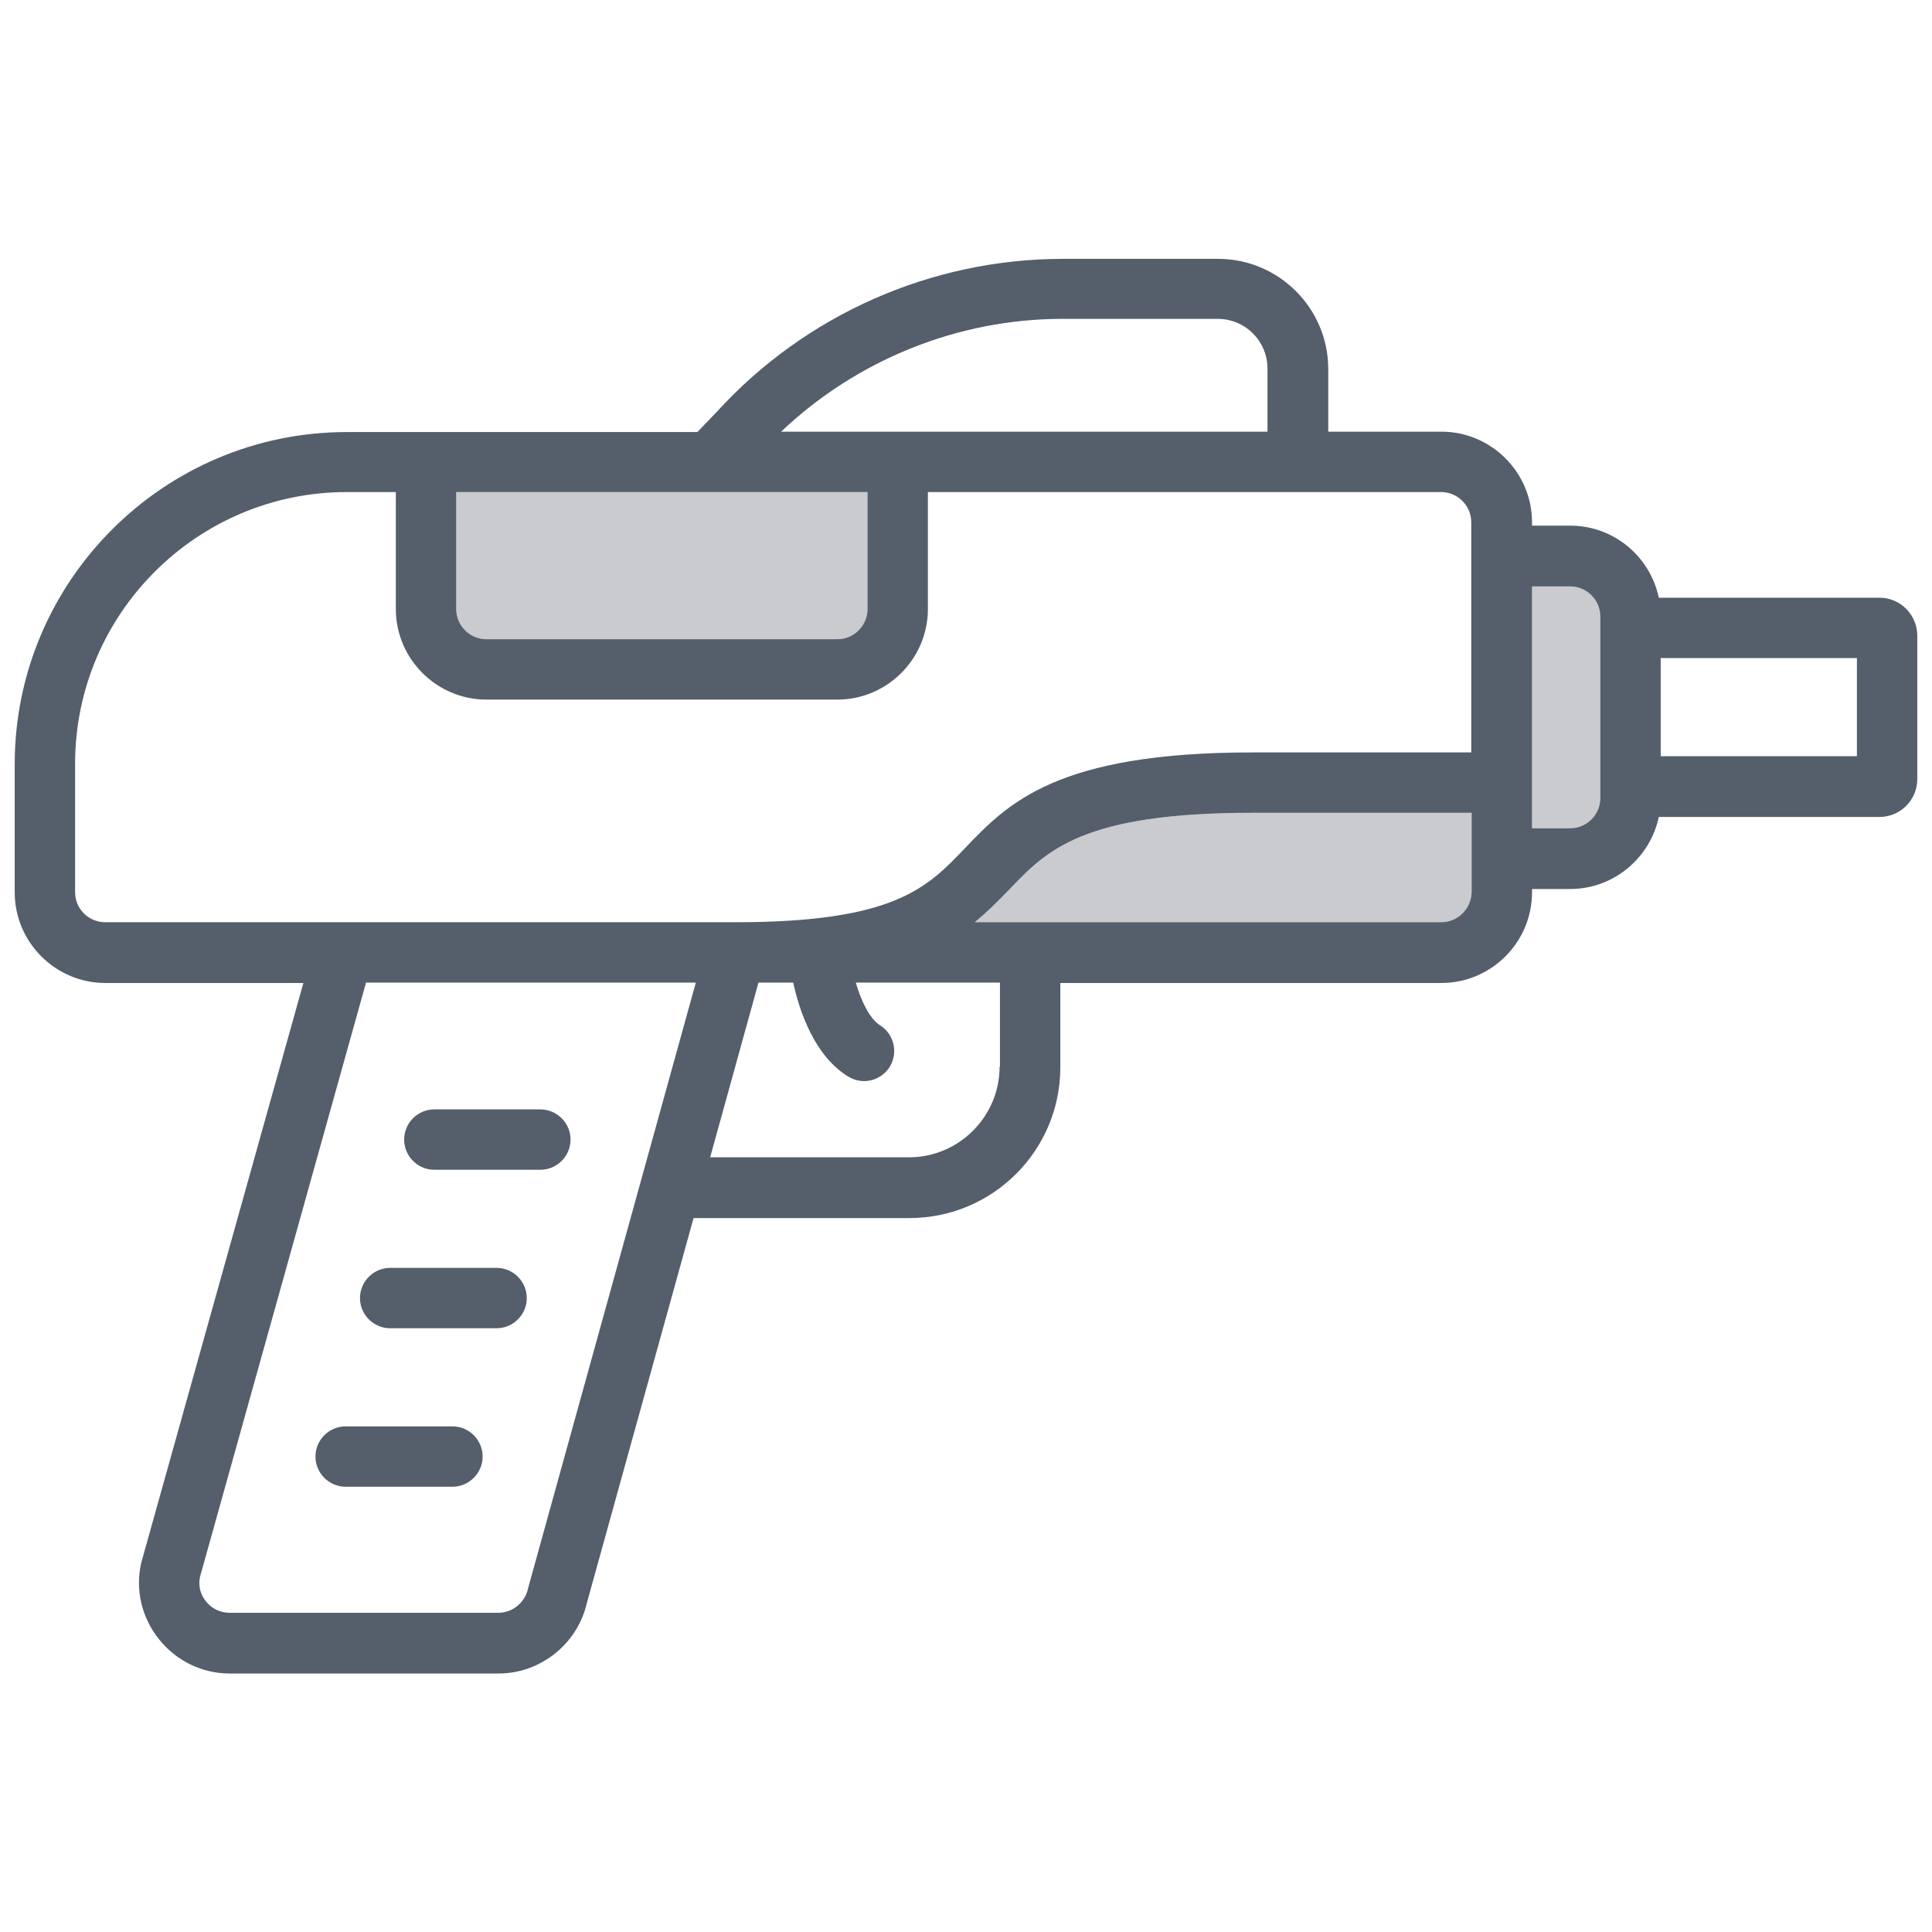<?xml version="1.0" encoding="utf-8"?>
<!-- Generator: Adobe Illustrator 21.0.0, SVG Export Plug-In . SVG Version: 6.00 Build 0)  -->
<svg version="1.1" id="Layer_1" xmlns="http://www.w3.org/2000/svg" xmlns:xlink="http://www.w3.org/1999/xlink" x="0px" y="0px"
	 viewBox="0 0 512 512" style="enable-background:new 0 0 512 512;" xml:space="preserve">
<style type="text/css">
	.st0{fill:#C9CBCF;}
	.st1{fill:#555E6B;}
</style>
<g>
	<g>
		<path class="st0" d="M120.9,130.4h109v31c0,4.4-3.6,8-8,8h-93c-4.4,0-8-3.6-8-8V130.4z M381.9,244.4H258.3
			c3.2-2.6,6.1-5.5,9.1-8.6c10-10.5,19.5-20.4,64.6-20.4h58v21C389.9,240.9,386.3,244.4,381.9,244.4z M416.1,219.5h-10.1v-64.1h10.1
			c4.4,0,8,3.6,8,8v48.1C424.1,215.9,420.5,219.5,416.1,219.5z"/>
	</g>
</g>
<g>
	<path class="st1" d="M119.9,378H91.6c-4.4,0-8,3.6-8,8s3.6,8,8,8h28.3c4.4,0,8-3.6,8-8S124.3,378,119.9,378z"/>
	<path class="st1" d="M131.6,336h-28.2c-4.4,0-8,3.6-8,8s3.6,8,8,8h28.2c4.4,0,8-3.6,8-8S136,336,131.6,336z"/>
	<path class="st1" d="M143.2,294h-28.1c-4.4,0-8,3.6-8,8s3.6,8,8,8h28.1c4.4,0,8-3.6,8-8S147.6,294,143.2,294z"/>
	<path class="st1" d="M498.1,158.4h-58.5c-2.3-10.9-11.9-19.1-23.5-19.1h-10.1v-0.9c0-13.2-10.8-24-24-24h-30V97.8
		c0-16.1-13.1-29.2-29.2-29.2h-41.1c-34.9,0-68.3,14.8-91.8,40.6l-5.1,5.3H91.9c-48.5,0-88,39.5-88,88v34c0,13.2,10.8,24,24,24h52.5
		L37.5,413.9l-0.1,0.4c-1.6,7.1,0.2,14.5,4.8,20.2c4.6,5.7,11.4,9,18.7,9h71.2c11.1,0,20.9-7.8,23.4-18.6l28.3-102.1h57.2
		c22.1,0,40-17.9,40-40v-22.3h101c13.2,0,24-10.8,24-24v-0.9h10.1c11.5,0,21.2-8.2,23.5-19.1h58.5c5.5,0,10-4.5,10-10v-38
		C508.1,162.9,503.6,158.4,498.1,158.4z M281.6,84.5h41.1c7.3,0,13.2,5.9,13.2,13.2v16.7H207C227,95.4,253.8,84.5,281.6,84.5z
		 M120.9,130.4h109v31c0,4.4-3.6,8-8,8h-93c-4.4,0-8-3.6-8-8V130.4z M19.9,236.4v-34c0-39.7,32.3-72,72-72h13v31
		c0,13.2,10.8,24,24,24h93c13.2,0,24-10.8,24-24v-31h136c4.4,0,8,3.6,8,8v61h-58c-51.9,0-64.8,13.5-76.1,25.3
		c-10.1,10.6-18.8,19.7-60.9,19.7h-167C23.5,244.4,19.9,240.9,19.9,236.4z M140,420.7l-0.1,0.4c-0.8,3.6-4.1,6.3-7.8,6.3H60.8
		c-2.4,0-4.7-1.1-6.2-3c-1.5-1.8-2.1-4.2-1.6-6.5l44-157.5h87.4L140,420.7z M264.9,282.7c0,13.2-10.8,24-24,24h-52.7l12.8-46.3h9.2
		c1.7,7.7,5.7,19.5,14.6,24.9c1.3,0.8,2.8,1.2,4.2,1.2c2.7,0,5.3-1.4,6.8-3.8c2.3-3.8,1.1-8.7-2.6-11c-2.7-1.7-5-6.4-6.4-11.3h38.2
		V282.7z M381.9,244.4H258.3c3.2-2.6,6.1-5.5,9.1-8.6c10-10.5,19.5-20.4,64.6-20.4h58v21C389.9,240.9,386.3,244.4,381.9,244.4z
		 M416.1,219.5h-10.1v-64.1h10.1c4.4,0,8,3.6,8,8v48.1C424.1,215.9,420.5,219.5,416.1,219.5z M492.1,200.4h-52v-26h52V200.4z"/>
</g>
</svg>
